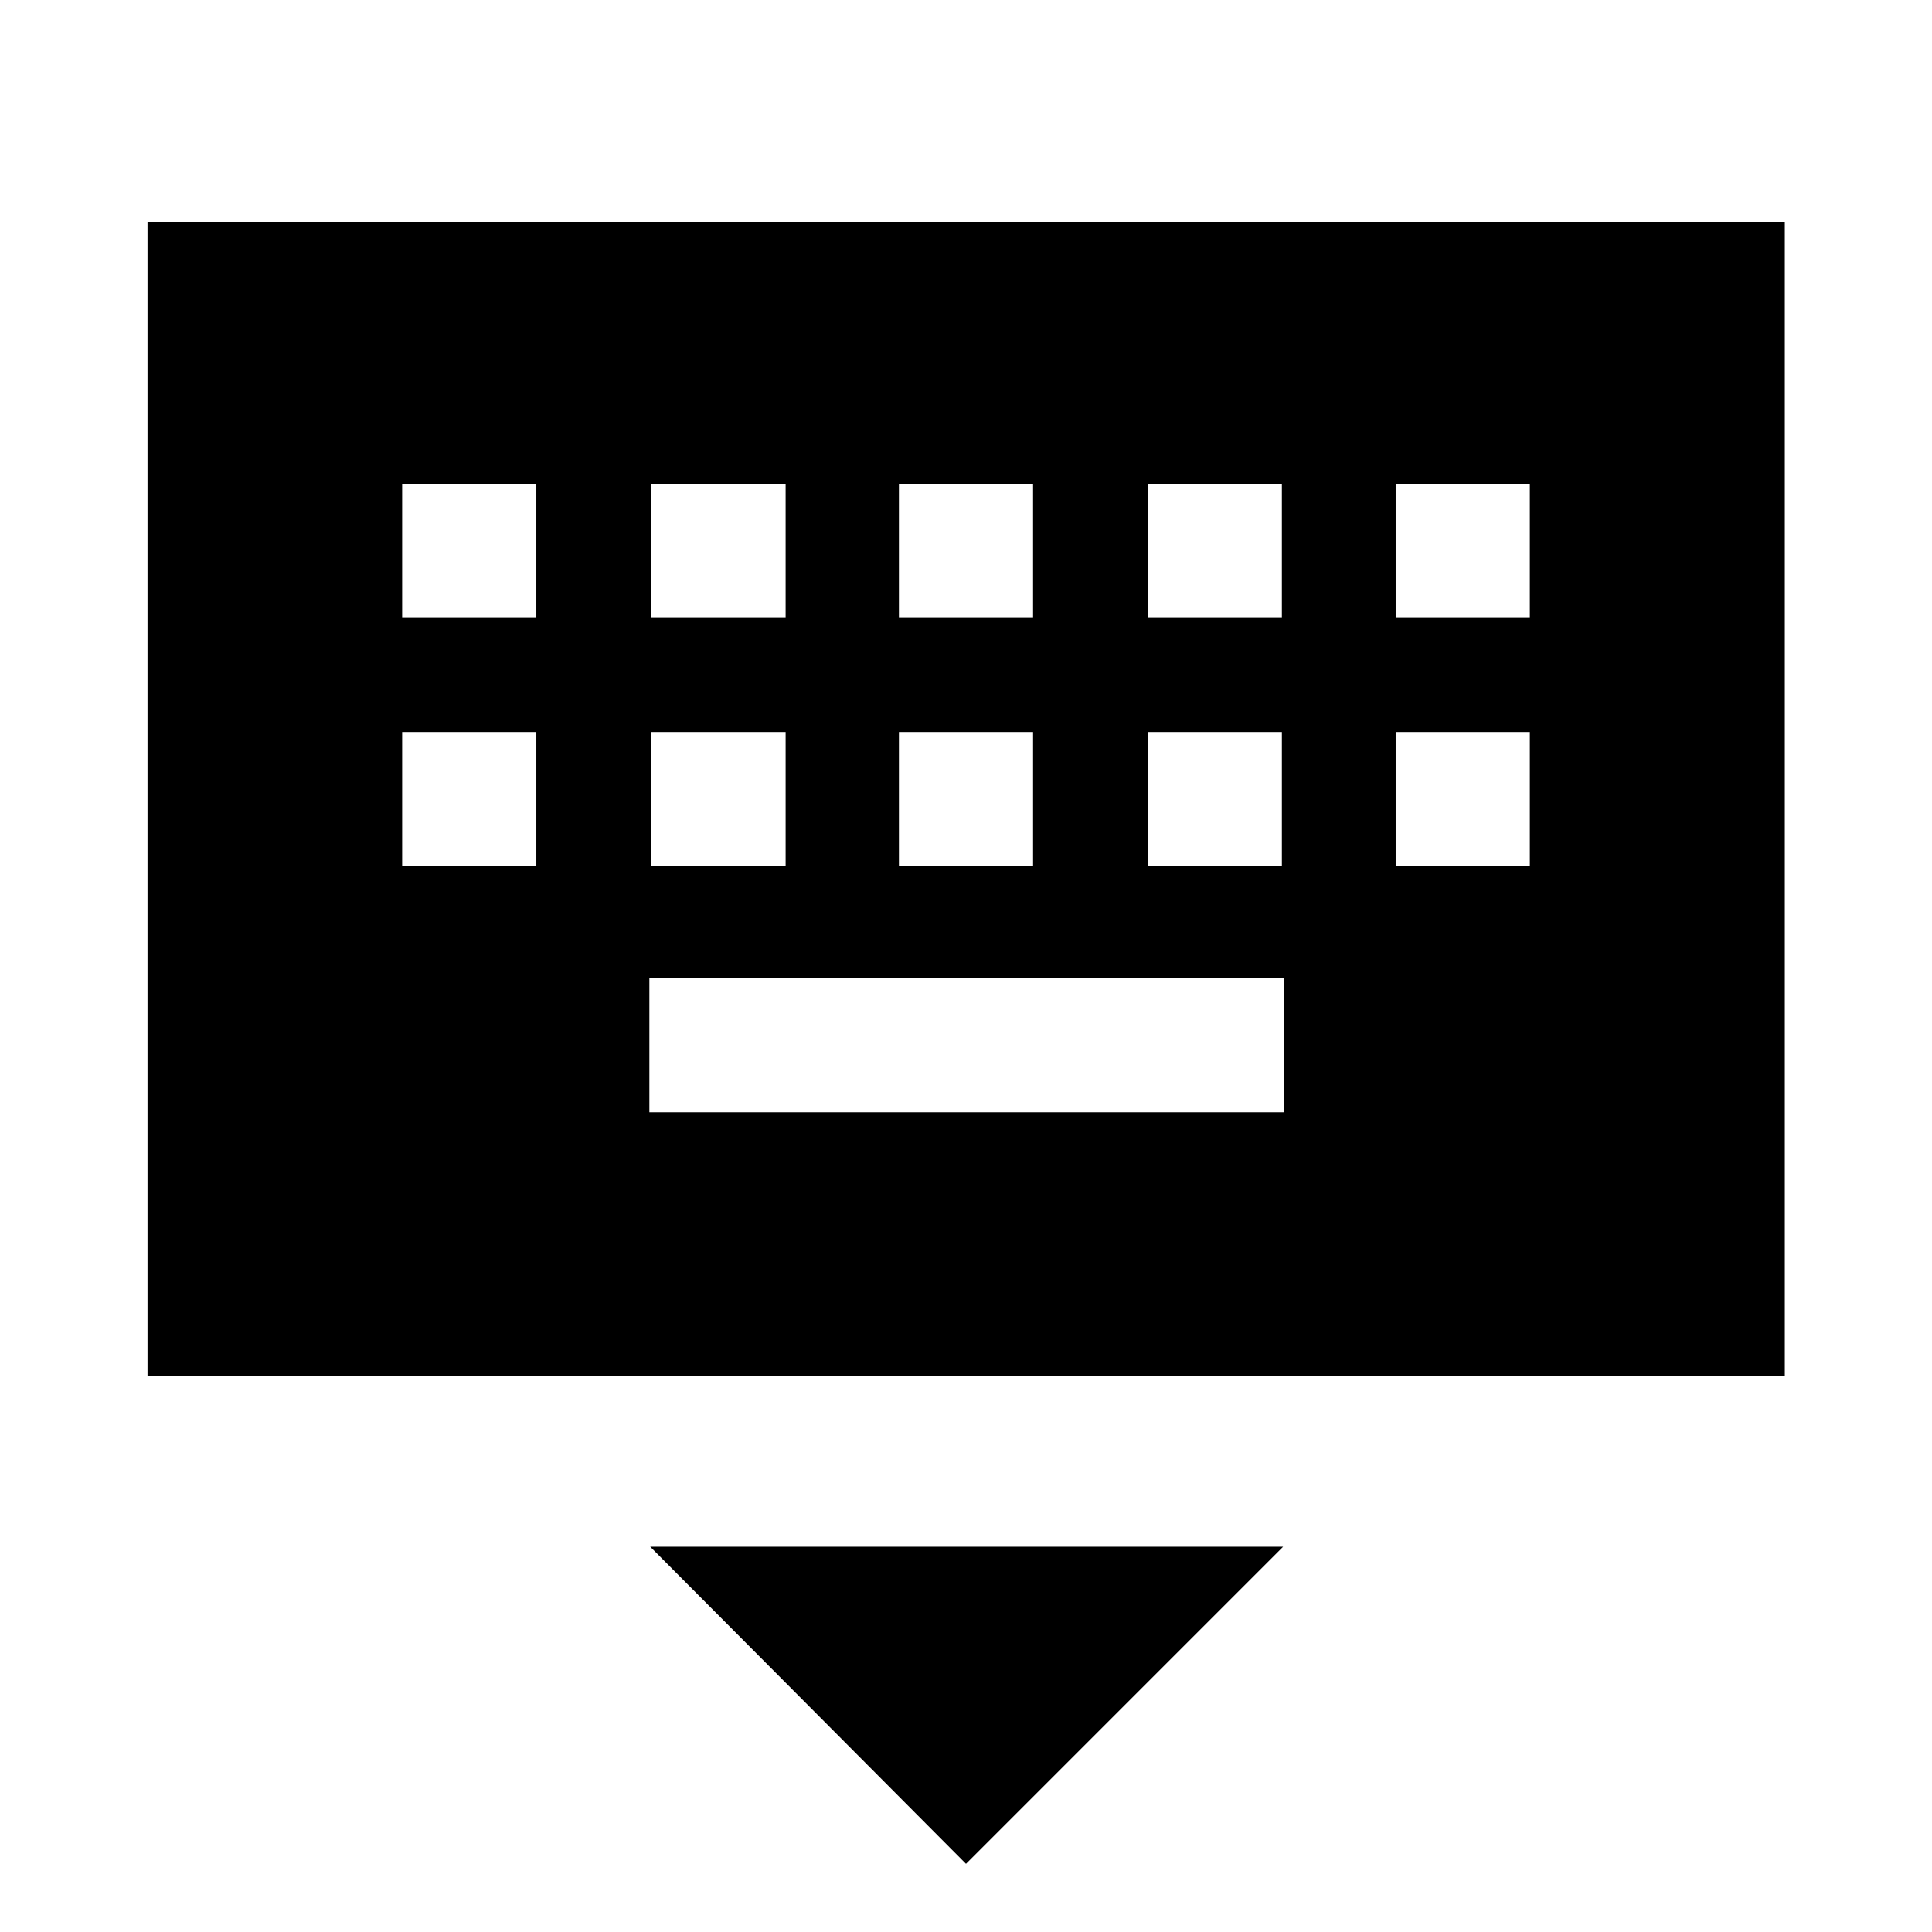 <svg xmlns="http://www.w3.org/2000/svg" height="40" viewBox="0 -960 960 960" width="40"><path d="M480-33.86 323.09-191.44h314.49L480-33.86ZM73.3-276.49V-849.8h813.56v573.31H73.3Zm249.37-130.83H638v-66.67H322.67v66.67Zm-122.84-122.3h66.67v-66.66h-66.67v66.66Zm123.87 0h66.67v-66.66H323.7v66.66Zm122.97 0h66.66v-66.66h-66.66v66.66Zm123.63 0h66.66v-66.66H570.3v66.66Zm123.2 0h66.67v-66.66H693.5v66.66ZM199.83-652.95h66.67v-66.67h-66.67v66.67Zm123.87 0h66.67v-66.67H323.7v66.67Zm122.97 0h66.66v-66.67h-66.66v66.67Zm123.63 0h66.66v-66.67H570.3v66.67Zm123.2 0h66.67v-66.67H693.5v66.67Z"/></svg>